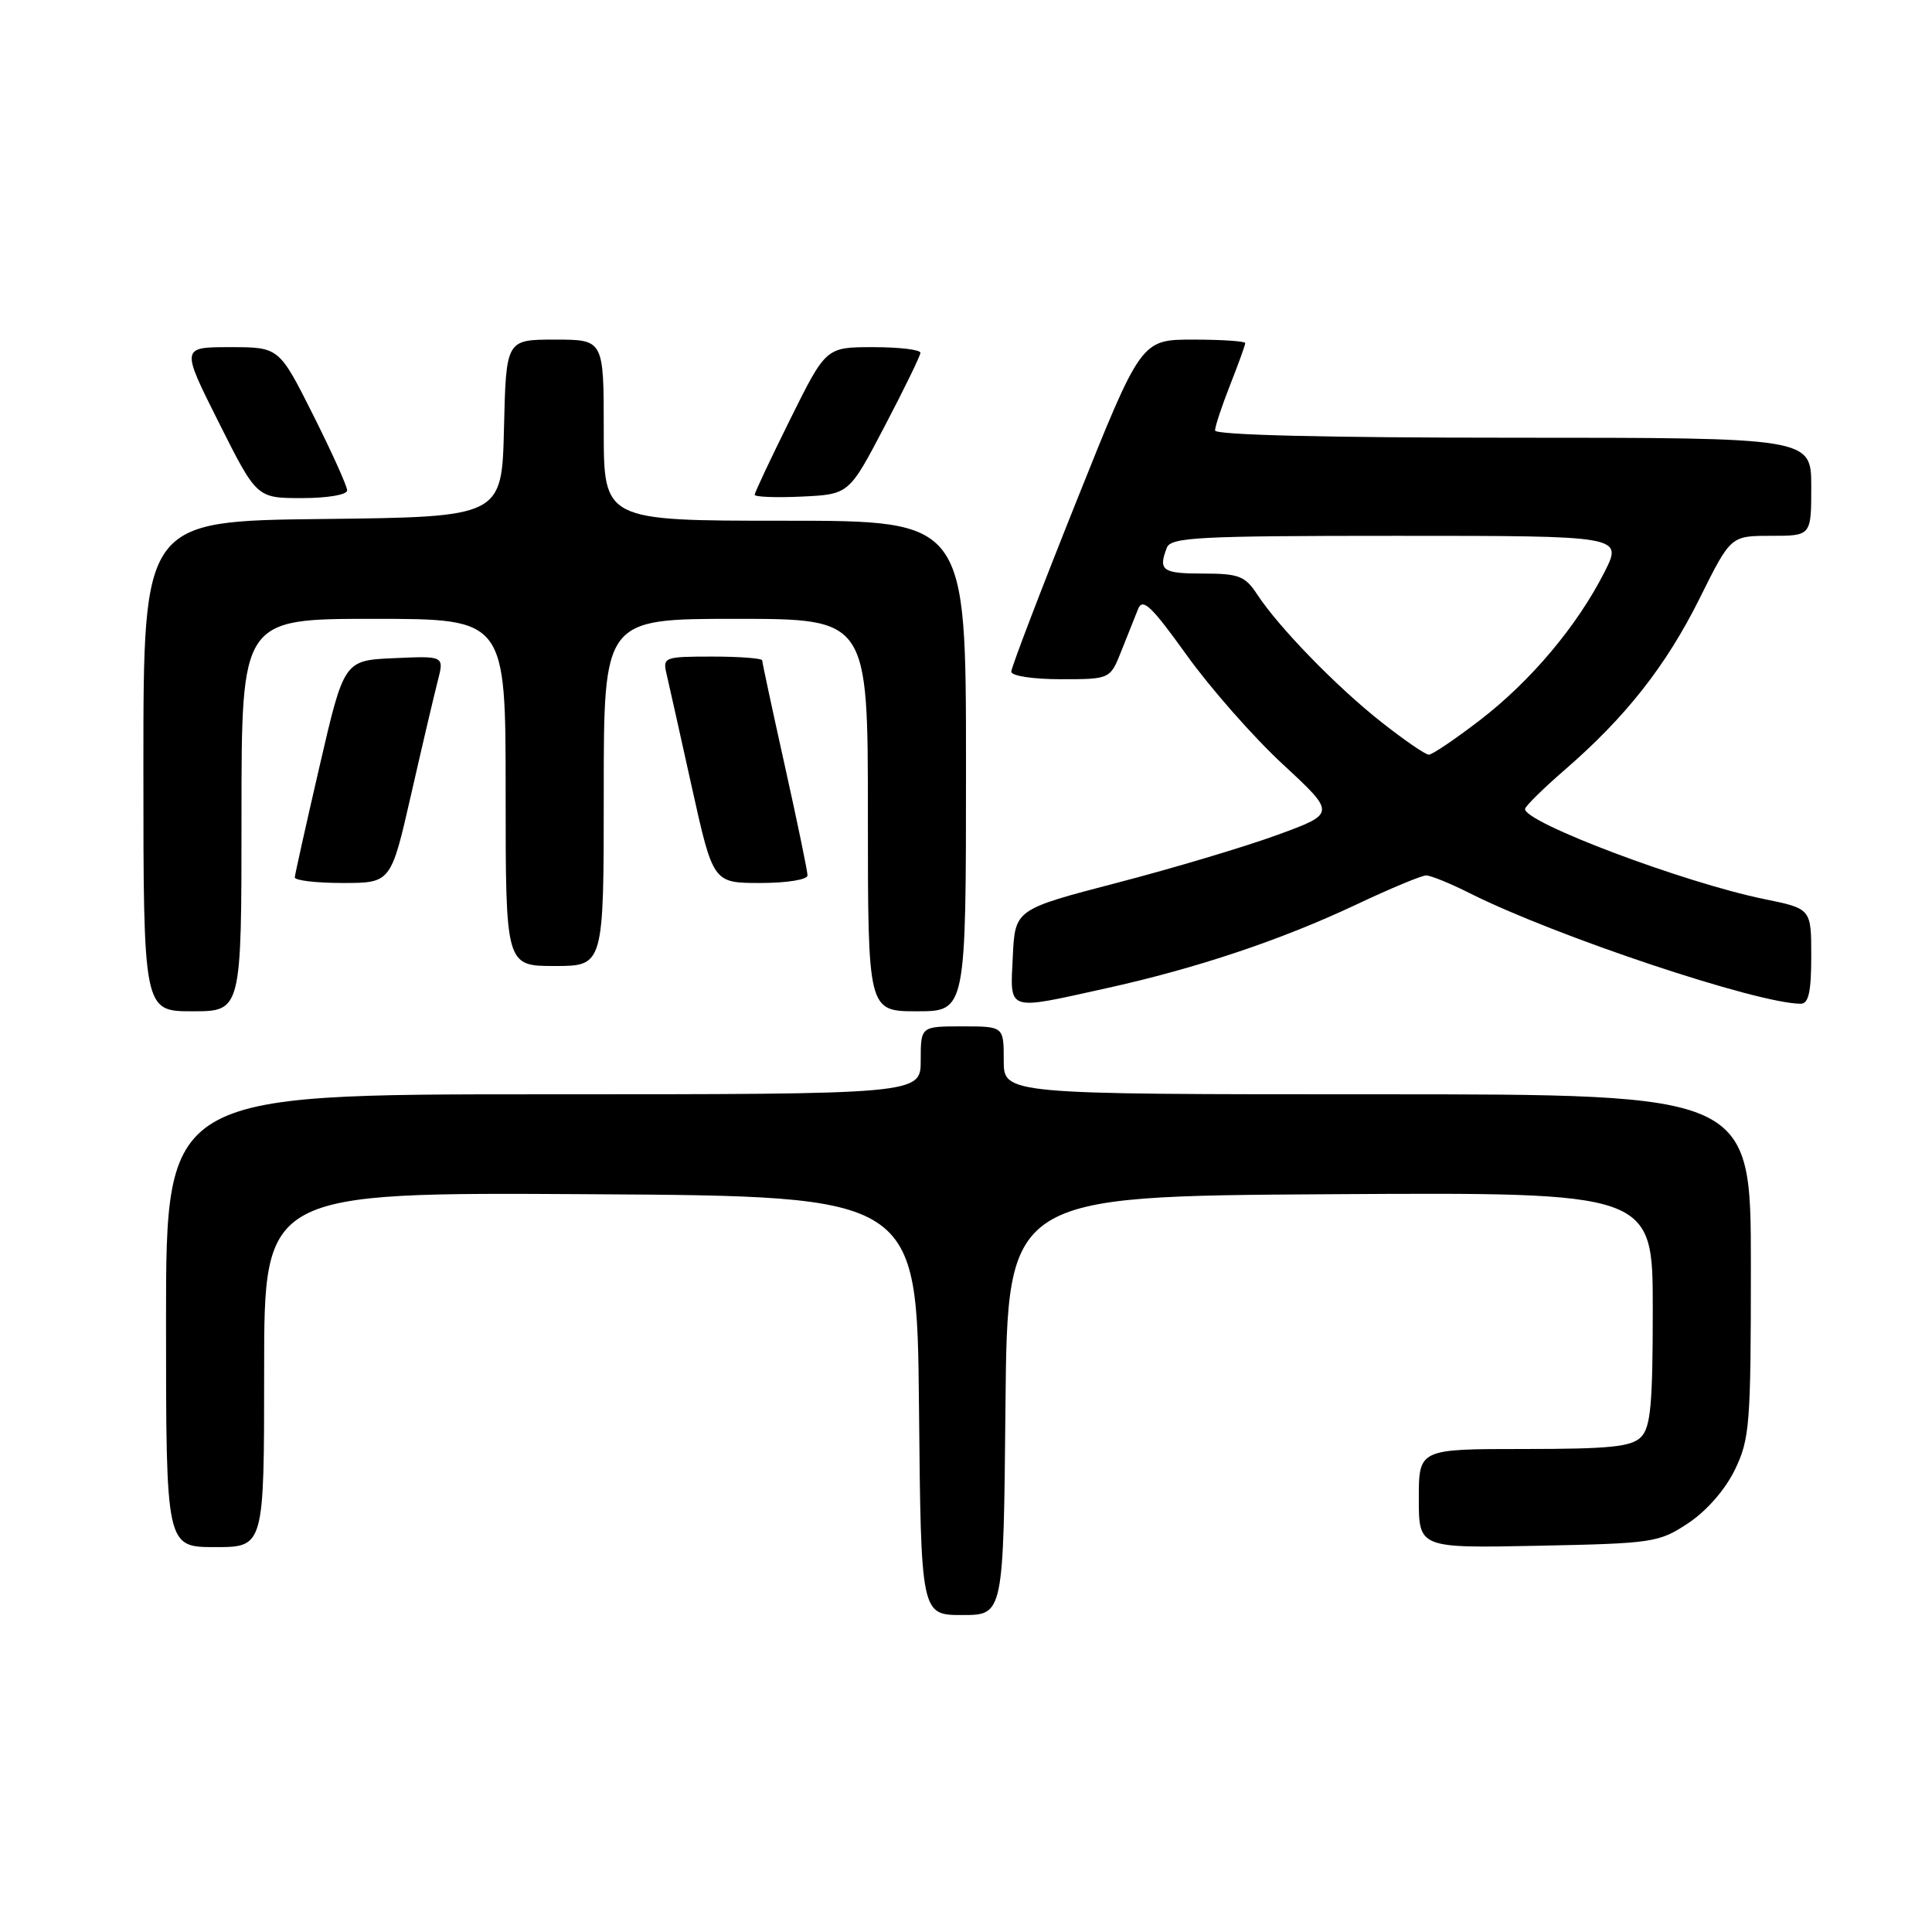 <?xml version="1.0" encoding="UTF-8" standalone="no"?>
<!DOCTYPE svg PUBLIC "-//W3C//DTD SVG 1.1//EN" "http://www.w3.org/Graphics/SVG/1.1/DTD/svg11.dtd" >
<svg xmlns="http://www.w3.org/2000/svg" xmlns:xlink="http://www.w3.org/1999/xlink" version="1.1" viewBox="0 0 256 256">
 <g >
 <path fill="currentColor"
d=" M 133.23 186.25 C 133.50 158.50 133.50 158.50 176.25 158.24 C 219.00 157.98 219.00 157.98 219.00 173.42 C 219.00 186.12 218.72 189.14 217.43 190.43 C 216.15 191.71 213.26 192.00 201.93 192.00 C 188.00 192.00 188.00 192.00 188.00 198.57 C 188.00 205.14 188.00 205.14 203.83 204.82 C 219.07 204.51 219.81 204.40 223.71 201.82 C 226.14 200.20 228.60 197.39 229.88 194.75 C 231.85 190.68 232.00 188.76 232.00 167.68 C 232.00 145.00 232.00 145.00 182.50 145.00 C 133.00 145.00 133.00 145.00 133.00 140.50 C 133.00 136.00 133.00 136.00 127.50 136.00 C 122.00 136.00 122.00 136.00 122.00 140.50 C 122.00 145.00 122.00 145.00 72.00 145.00 C 22.00 145.00 22.00 145.00 22.00 175.00 C 22.00 205.00 22.00 205.00 28.50 205.00 C 35.00 205.00 35.00 205.00 35.00 181.49 C 35.00 157.98 35.00 157.98 78.25 158.24 C 121.50 158.50 121.50 158.50 121.77 186.25 C 122.03 214.00 122.03 214.00 127.50 214.00 C 132.97 214.00 132.97 214.00 133.23 186.25 Z  M 32.00 108.00 C 32.00 82.00 32.00 82.00 49.50 82.00 C 67.00 82.00 67.00 82.00 67.00 105.00 C 67.00 128.00 67.00 128.00 73.50 128.00 C 80.00 128.00 80.00 128.00 80.00 105.00 C 80.00 82.00 80.00 82.00 97.50 82.00 C 115.00 82.00 115.00 82.00 115.00 108.00 C 115.00 134.00 115.00 134.00 121.50 134.00 C 128.00 134.00 128.00 134.00 128.00 101.50 C 128.00 69.00 128.00 69.00 104.00 69.00 C 80.00 69.00 80.00 69.00 80.00 57.00 C 80.00 45.00 80.00 45.00 73.53 45.00 C 67.06 45.00 67.06 45.00 66.78 56.75 C 66.50 68.50 66.50 68.50 42.75 68.77 C 19.00 69.04 19.00 69.04 19.00 101.52 C 19.00 134.00 19.00 134.00 25.50 134.00 C 32.00 134.00 32.00 134.00 32.00 108.00 Z  M 146.50 130.97 C 158.53 128.32 169.75 124.56 179.69 119.87 C 184.20 117.74 188.37 116.00 188.97 116.00 C 189.57 116.00 192.19 117.06 194.78 118.37 C 206.14 124.07 232.90 133.00 238.61 133.00 C 239.65 133.00 240.00 131.41 240.00 126.70 C 240.00 120.40 240.00 120.40 233.75 119.13 C 223.11 116.95 201.87 108.94 202.08 107.18 C 202.13 106.80 204.50 104.47 207.35 102.00 C 215.46 94.97 220.77 88.21 225.23 79.25 C 229.33 71.00 229.33 71.00 234.66 71.00 C 240.00 71.00 240.00 71.00 240.00 64.50 C 240.00 58.00 240.00 58.00 200.50 58.00 C 175.85 58.00 161.00 57.64 161.00 57.04 C 161.00 56.51 161.90 53.79 163.00 51.00 C 164.10 48.21 165.00 45.72 165.00 45.46 C 165.00 45.21 161.90 45.00 158.10 45.00 C 151.20 45.00 151.20 45.00 142.60 66.50 C 137.87 78.33 134.00 88.45 134.00 89.00 C 134.00 89.56 136.86 90.00 140.55 90.00 C 147.10 90.00 147.10 90.00 148.59 86.25 C 149.41 84.19 150.41 81.68 150.81 80.68 C 151.41 79.19 152.58 80.31 157.23 86.79 C 160.36 91.16 166.09 97.67 169.97 101.26 C 177.02 107.79 177.02 107.79 169.26 110.63 C 164.99 112.19 155.43 115.05 148.00 116.98 C 134.50 120.50 134.50 120.50 134.20 126.75 C 133.85 134.11 133.24 133.90 146.50 130.97 Z  M 54.48 105.25 C 55.95 98.79 57.54 92.02 58.01 90.21 C 58.86 86.91 58.86 86.91 52.23 87.21 C 45.59 87.50 45.59 87.50 42.35 101.50 C 40.57 109.20 39.09 115.84 39.06 116.25 C 39.03 116.66 41.88 117.00 45.40 117.00 C 51.80 117.00 51.80 117.00 54.48 105.25 Z  M 107.00 115.99 C 107.00 115.44 105.65 108.92 104.00 101.50 C 102.35 94.08 101.00 87.79 101.00 87.51 C 101.00 87.23 98.03 87.00 94.39 87.00 C 88.05 87.00 87.80 87.09 88.31 89.25 C 88.60 90.49 90.11 97.24 91.66 104.25 C 94.49 117.00 94.49 117.00 100.75 117.00 C 104.28 117.00 107.00 116.56 107.00 115.99 Z  M 46.00 64.98 C 46.00 64.42 43.97 59.92 41.49 54.98 C 36.98 46.00 36.98 46.00 30.48 46.00 C 23.98 46.00 23.98 46.00 29.00 56.00 C 34.02 66.00 34.02 66.00 40.01 66.00 C 43.41 66.00 46.00 65.56 46.00 64.98 Z  M 117.21 56.50 C 119.81 51.55 121.94 47.16 121.96 46.75 C 121.98 46.34 119.18 46.00 115.73 46.00 C 109.45 46.00 109.45 46.00 104.73 55.51 C 102.13 60.75 100.00 65.27 100.00 65.56 C 100.00 65.85 102.81 65.96 106.25 65.80 C 112.50 65.50 112.50 65.50 117.21 56.50 Z  M 183.00 95.65 C 177.06 90.96 169.42 83.10 166.56 78.73 C 164.98 76.32 164.14 76.00 159.38 76.00 C 154.02 76.00 153.45 75.59 154.61 72.58 C 155.14 71.19 158.77 71.00 185.12 71.00 C 215.03 71.00 215.03 71.00 212.60 75.81 C 208.98 82.94 202.87 90.21 196.13 95.40 C 192.84 97.93 189.78 100.00 189.33 100.00 C 188.87 100.00 186.03 98.04 183.00 95.65 Z "/>
</g>
</svg>